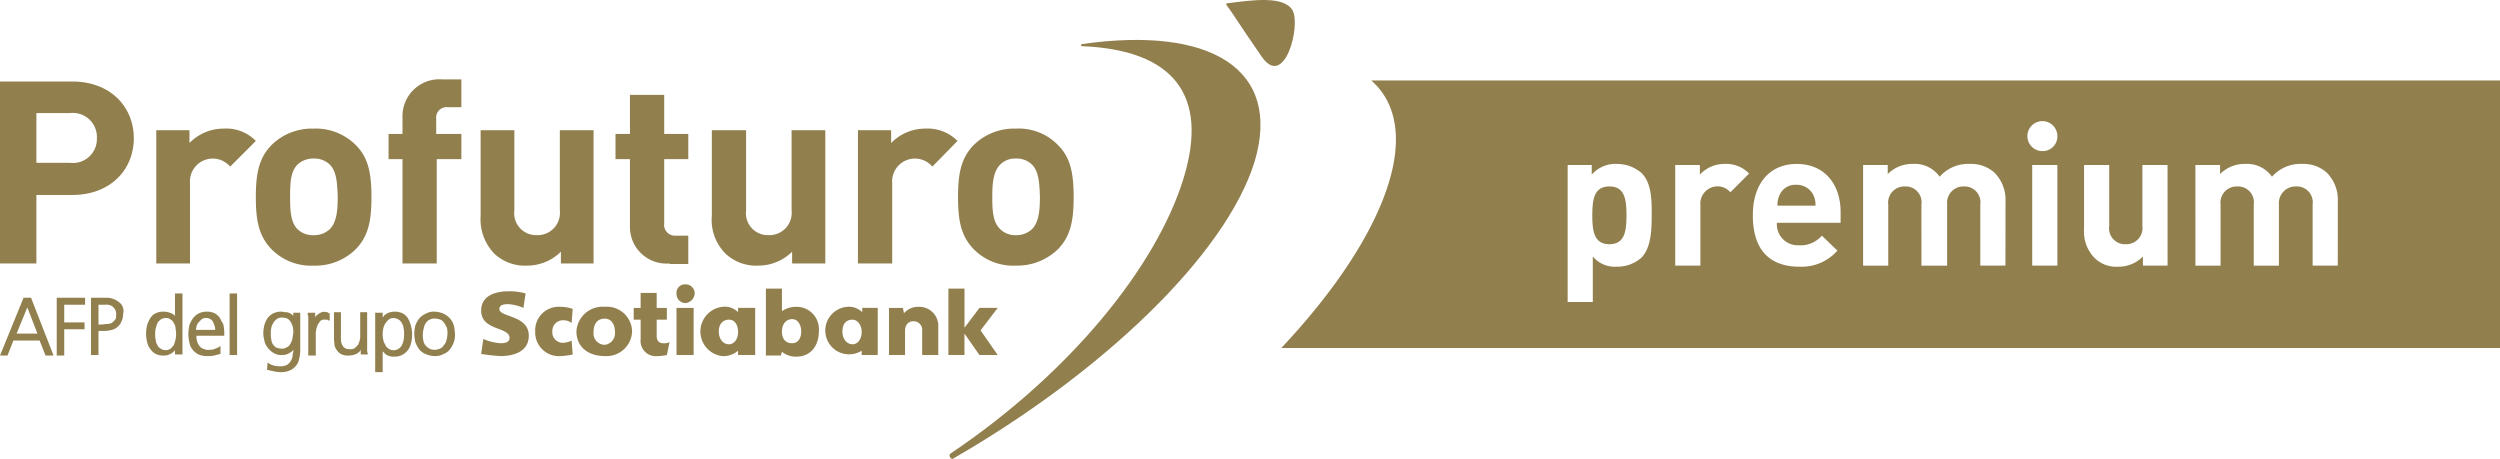 <svg id="profuturo-premium" xmlns="http://www.w3.org/2000/svg" viewBox="0 0 253.608 46.551"><defs><style>.a-premium{fill:#917f4d;}</style></defs><g transform="translate(0 0)"><path class="a-premium" d="M7.33,26.71H3.692v6.95H0V15.2H7.33c3.909,0,6.244,2.606,6.244,5.755S11.239,26.71,7.33,26.71M7.113,18.4H3.692v5.049H7.113a2.43,2.43,0,0,0,2.715-2.5A2.442,2.442,0,0,0,7.113,18.4" transform="translate(0 -6.931)"/><path class="a-premium" d="M36.693,27.855a2.315,2.315,0,0,0-4.072,1.683v8.144H29.2V24.163h3.366v1.3A4.818,4.818,0,0,1,36.041,24,4.178,4.178,0,0,1,39.3,25.249Z" transform="translate(-13.346 -10.953)"/><path class="a-premium" d="M57.953,36.216A5.83,5.83,0,0,1,53.664,37.9a5.626,5.626,0,0,1-4.289-1.683c-1.249-1.3-1.575-2.823-1.575-5.267s.326-3.963,1.575-5.267A5.83,5.83,0,0,1,53.664,24a5.716,5.716,0,0,1,4.289,1.683c1.249,1.249,1.575,2.823,1.575,5.267s-.326,3.963-1.575,5.267m-2.66-8.578a2.216,2.216,0,0,0-1.629-.6,2.307,2.307,0,0,0-1.629.6c-.706.706-.76,1.846-.76,3.258s.054,2.606.76,3.312a2.216,2.216,0,0,0,1.629.6,2.307,2.307,0,0,0,1.629-.6c.706-.706.814-1.9.814-3.312-.054-1.412-.109-2.552-.814-3.258" transform="translate(-21.847 -10.953)"/><path class="a-premium" d="M77.486,22.89V33.477H74.012V22.89H72.6V20.338h1.412V18.655A3.741,3.741,0,0,1,78.029,14.8h1.955v2.823H78.627a1.063,1.063,0,0,0-1.194,1.194v1.52h2.552V22.89Z" transform="translate(-33.182 -6.748)"/><path class="a-premium" d="M97.944,37.819V36.625a4.885,4.885,0,0,1-3.475,1.412,4.521,4.521,0,0,1-3.258-1.194A5.024,5.024,0,0,1,89.8,32.987V24.3h3.421v8.144a2.223,2.223,0,0,0,2.28,2.5,2.26,2.26,0,0,0,2.335-2.5V24.3h3.421V37.819H97.944Z" transform="translate(-41.044 -11.091)"/><path class="a-premium" d="M120.484,34.8a3.711,3.711,0,0,1-4.018-3.855V24.215H115V21.663h1.466V17.7h3.475v3.963h2.443v2.552h-2.443v6.515a1.1,1.1,0,0,0,1.194,1.249h1.249v2.878h-1.9Z" transform="translate(-52.562 -8.074)"/><path class="a-premium" d="M141.144,37.819V36.625a4.885,4.885,0,0,1-3.475,1.412,4.521,4.521,0,0,1-3.258-1.194A4.833,4.833,0,0,1,133,32.987V24.3h3.475v8.144a2.223,2.223,0,0,0,2.28,2.5,2.26,2.26,0,0,0,2.335-2.5V24.3h3.421V37.819h-3.366Z" transform="translate(-60.789 -11.091)"/><path class="a-premium" d="M167.847,27.855a2.315,2.315,0,0,0-4.072,1.683v8.144H160.3V24.163h3.366v1.3A4.818,4.818,0,0,1,167.141,24a4.253,4.253,0,0,1,3.258,1.249Z" transform="translate(-73.267 -10.953)"/><path class="a-premium" d="M189.153,36.216a5.928,5.928,0,0,1-4.289,1.683,5.626,5.626,0,0,1-4.289-1.683c-1.249-1.3-1.575-2.823-1.575-5.267s.326-3.963,1.575-5.267A5.83,5.83,0,0,1,184.864,24a5.538,5.538,0,0,1,4.289,1.683c1.249,1.249,1.575,2.823,1.575,5.267s-.326,3.963-1.575,5.267m-2.66-8.578a2.216,2.216,0,0,0-1.629-.6,2.085,2.085,0,0,0-1.575.6c-.706.706-.814,1.846-.814,3.258s.054,2.606.814,3.312a2.172,2.172,0,0,0,1.575.6,2.306,2.306,0,0,0,1.629-.6c.706-.706.814-1.9.814-3.312-.054-1.412-.109-2.552-.814-3.258" transform="translate(-81.814 -10.953)"/><path class="a-premium" d="M190.869,7.849c-.109,0-.109.054-.109.109s0,.109.109.109c9.176.38,12.922,4.886,10.262,13.465-2.715,8.8-11.4,19.654-23.618,27.853-.271.217.054.6.217.543,15.2-8.741,27.69-20.686,30.622-30.133C211.175,10.347,203.845,6,190.869,7.849" transform="translate(-81.086 -3.381)"/><path class="a-premium" d="M229.215.584c-.054-.054-.163-.217-.054-.271,2.5-.326,5.809-.814,6.678.706s-.814,8.09-3.149,4.669c-2.443-3.529-2.932-4.4-3.475-5.1" transform="translate(-104.719 0.03)"/><g transform="translate(48.81 28.846)"><path class="a-premium" d="M155.937,59.8c0,.814.489,1.3,1.032,1.3.489,0,.923-.489.923-1.249,0-.706-.434-1.249-.923-1.249-.706,0-1.032.489-1.032,1.194m3.583-2.389v4.778h-1.629v-.434a2.413,2.413,0,1,1-1.466-4.452,1.909,1.909,0,0,1,1.52.543v-.434Z" transform="translate(-119.289 -55.02)"/><path class="a-premium" d="M110.578,61.155a1.181,1.181,0,0,0,1.032-1.3c0-.706-.326-1.357-1.032-1.357-.814,0-1.14.6-1.14,1.357a1.158,1.158,0,0,0,1.14,1.3m0,1.14c-1.737,0-2.878-.977-2.878-2.5a2.66,2.66,0,0,1,2.878-2.5,2.561,2.561,0,0,1,2.769,2.5,2.591,2.591,0,0,1-2.769,2.5" transform="translate(-98.036 -55.02)"/><path class="a-premium" d="M146.683,58.244c0-.652-.326-1.249-.923-1.249s-1.032.489-1.032,1.249c0,.706.326,1.194,1.032,1.194.543,0,.923-.434.923-1.194M143.1,60.632V53.9h1.629v2.28a2.6,2.6,0,0,1,1.52-.434,2.26,2.26,0,0,1,2.226,2.443c0,1.737-1.032,2.606-2.226,2.606a2.2,2.2,0,0,1-1.52-.489l-.109.38H143.1Z" transform="translate(-114.216 -53.466)"/><rect class="a-premium" width="1.737" height="4.778" transform="translate(19.817 2.389)"/><path class="a-premium" d="M127.323,53.1a.855.855,0,0,0-.923.923.926.926,0,0,0,.923.977,1.046,1.046,0,0,0,.923-.977.915.915,0,0,0-.923-.923" transform="translate(-106.583 -53.1)"/><path class="a-premium" d="M166.1,62.186h1.629V59.743c0-.6.326-.977.814-.977a.872.872,0,0,1,.923.977v2.443H171.1V59.309A1.923,1.923,0,0,0,169.14,57.3a1.886,1.886,0,0,0-1.52.652l-.109-.543H166.1v4.778" transform="translate(-124.728 -55.02)"/><path class="a-premium" d="M177.2,60.632h1.629V58.461l1.52,2.172H182.2l-1.737-2.5,1.737-2.28h-1.846l-1.52,2.009V53.9H177.2Z" transform="translate(-129.801 -53.466)"/><path class="a-premium" d="M103.8,57.517a3.335,3.335,0,0,0-1.249-.217A2.38,2.38,0,0,0,100,59.8a2.409,2.409,0,0,0,2.552,2.5,7.681,7.681,0,0,0,1.249-.163l-.109-1.412a2.139,2.139,0,0,1-.814.217,1.055,1.055,0,0,1-1.14-1.14,1.083,1.083,0,0,1,1.14-1.14,1.432,1.432,0,0,1,.814.271l.109-1.412" transform="translate(-94.516 -55.02)"/><path class="a-premium" d="M132.746,59.8c0,.814.489,1.3,1.032,1.3.489,0,.923-.489.923-1.249,0-.706-.326-1.249-.923-1.249-.652,0-1.032.489-1.032,1.194m3.692-2.389v4.778H134.7v-.434a2.242,2.242,0,0,1-1.629.543,2.515,2.515,0,0,1,.109-5,1.909,1.909,0,0,1,1.52.543v-.434Z" transform="translate(-108.639 -55.02)"/><path class="a-premium" d="M89.9,60.752a17.869,17.869,0,0,0,1.955.217c1.412,0,2.878-.489,2.878-2.063,0-2.117-2.986-1.846-2.986-2.715,0-.434.489-.489.923-.489a4.584,4.584,0,0,1,1.52.38l.217-1.466a5.861,5.861,0,0,0-1.737-.217c-1.412,0-2.769.489-2.769,1.955,0,2.063,2.878,1.629,2.878,2.769,0,.38-.326.543-.923.543a5.149,5.149,0,0,1-1.737-.434l-.217,1.52" transform="translate(-89.9 -53.694)"/><path class="a-premium" d="M122.038,59.7a1.453,1.453,0,0,1-.6.109c-.38,0-.706-.163-.706-.76V57.415h1.032V56.22h-1.032V54.7h-1.629v1.52H118.4v1.194h.706v1.955a1.549,1.549,0,0,0,1.737,1.737,4.305,4.305,0,0,0,.923-.109l.271-1.3" transform="translate(-102.926 -53.831)"/></g><path class="a-premium" d="M2.389,55.6,0,61.464H.76l.6-1.52h2.66l.6,1.52h.814L3.149,55.6Zm-.706,3.638,1.086-2.66L3.8,59.238Z" transform="translate(0 -25.396)"/><path class="a-premium" d="M10.6,61.464h.76V58.8h2.063V58.1H11.36V56.306h2.117V55.6H10.6Z" transform="translate(-4.845 -25.396)"/><path class="a-premium" d="M19.823,56.034a2.032,2.032,0,0,0-1.357-.434H17v5.809h.76V58.966h.652a2.751,2.751,0,0,0,.706-.109,1.294,1.294,0,0,0,.6-.326,1.241,1.241,0,0,0,.38-.543,1.734,1.734,0,0,0,.163-.76A1.109,1.109,0,0,0,19.823,56.034Zm-.38,1.792a1.843,1.843,0,0,1-.326.326,1.084,1.084,0,0,1-.489.109c-.217,0-.38.054-.6.054H17.76V56.306h.76a.943.943,0,0,1,1.032,1.032C19.552,57.555,19.552,57.717,19.443,57.826Z" transform="translate(-7.77 -25.396)"/><path class="a-premium" d="M30.34,57.189l-.217-.217a1.091,1.091,0,0,0-.434-.217,1.676,1.676,0,0,0-.6-.109,1.813,1.813,0,0,0-.814.163,1.188,1.188,0,0,0-.543.489,2.807,2.807,0,0,0-.326.706,3.529,3.529,0,0,0,0,1.737,1.683,1.683,0,0,0,.326.706,1.54,1.54,0,0,0,.543.489,1.734,1.734,0,0,0,.76.163,1.309,1.309,0,0,0,.814-.217,1.018,1.018,0,0,0,.38-.326v.434h.76V54.8h-.76v2.389Zm-.054,2.28c-.054.217-.109.38-.163.543a2.361,2.361,0,0,1-.326.38.876.876,0,0,1-.489.163.917.917,0,0,1-.543-.163.73.73,0,0,1-.326-.38.876.876,0,0,1-.163-.489,2.227,2.227,0,0,1-.054-.6,2.435,2.435,0,0,1,.054-.6,5.125,5.125,0,0,1,.163-.489c.054-.163.217-.271.326-.38a.917.917,0,0,1,.543-.163.664.664,0,0,1,.489.163.73.73,0,0,1,.326.38.917.917,0,0,1,.163.543,2.742,2.742,0,0,1,0,1.086Z" transform="translate(-12.478 -25.031)"/><path class="a-premium" d="M38.4,58.852a1.54,1.54,0,0,0-.543-.489,1.813,1.813,0,0,0-.814-.163,1.734,1.734,0,0,0-.76.163,1.7,1.7,0,0,0-.6.489,2.925,2.925,0,0,0-.38.706,4.781,4.781,0,0,0-.109.923,4.22,4.22,0,0,0,.109.869,1.421,1.421,0,0,0,.326.706,1.7,1.7,0,0,0,.6.489,2.34,2.34,0,0,0,.923.163,2.869,2.869,0,0,0,.652-.054c.217-.054.434-.109.6-.163h.054v-.814l-.163.109c-.054.054-.109.054-.217.109s-.163.054-.271.109a.689.689,0,0,1-.326.054,1.305,1.305,0,0,1-.814-.109.73.73,0,0,1-.38-.326,1.023,1.023,0,0,1-.217-.489,1.348,1.348,0,0,1-.054-.489h2.823v-.38a4.19,4.19,0,0,0-.109-.814A5.927,5.927,0,0,1,38.4,58.852ZM35.96,60.046c0-.109.054-.217.054-.326a1.091,1.091,0,0,1,.217-.434l.326-.326a.832.832,0,0,1,.869,0,.654.654,0,0,1,.271.271,3.741,3.741,0,0,1,.163.434.924.924,0,0,1,.054.38Z" transform="translate(-16.088 -26.585)"/><rect class="a-premium" width="0.76" height="6.244" transform="translate(23.292 29.769)"/><path class="a-premium" d="M52.186,58.58l-.109-.109c-.109-.054-.217-.163-.326-.163a.689.689,0,0,0-.326-.054c-.109,0-.271-.054-.38-.054a1.813,1.813,0,0,0-.814.163,1.7,1.7,0,0,0-.6.489,2.807,2.807,0,0,0-.326.706,4.22,4.22,0,0,0-.109.869,3.178,3.178,0,0,0,.109.706,1.683,1.683,0,0,0,.326.706,1.936,1.936,0,0,0,.6.543,1.48,1.48,0,0,0,.869.217,1.247,1.247,0,0,0,.76-.217.73.73,0,0,0,.38-.326,1.2,1.2,0,0,1-.054.434,1.446,1.446,0,0,1-.163.652,1.464,1.464,0,0,1-.38.434,1.358,1.358,0,0,1-.706.163,2.036,2.036,0,0,1-.6-.054,1.626,1.626,0,0,1-.543-.217l-.163-.109-.054.76h.109a3.462,3.462,0,0,0,.489.109,3.2,3.2,0,0,0,.76.109,2.163,2.163,0,0,0,.923-.163,1.482,1.482,0,0,0,.652-.489,1.421,1.421,0,0,0,.326-.706,4.191,4.191,0,0,0,.109-.814V58.309H52.24v.271Zm-.054,2.443a1.929,1.929,0,0,1-.217.489.73.73,0,0,1-.38.326.814.814,0,0,1-.543.109,1.585,1.585,0,0,1-.489-.109.936.936,0,0,1-.326-.326.876.876,0,0,1-.163-.489,2.036,2.036,0,0,1-.054-.6,2.435,2.435,0,0,1,.054-.6,1.341,1.341,0,0,1,.217-.489c.054-.163.217-.271.326-.38A.917.917,0,0,1,51.1,58.8a1.606,1.606,0,0,1,.543.109.922.922,0,0,1,.326.326,1.929,1.929,0,0,1,.217.489,2.644,2.644,0,0,1,.054.652C52.186,60.643,52.186,60.806,52.132,61.023Z" transform="translate(-22.487 -26.585)"/><path class="a-premium" d="M59.4,58.27a.747.747,0,0,0-.6.054,1.136,1.136,0,0,0-.326.217.542.542,0,0,0-.217.271v-.489H57.5v.163a.2.2,0,0,0,.054.163v4.018h.76V60.55a1.847,1.847,0,0,1,.054-.543,1.726,1.726,0,0,1,.163-.489,2.3,2.3,0,0,1,.271-.38.585.585,0,0,1,.434-.109H59.4a.2.2,0,0,1,.163.054l.163.054v-.76h-.109C59.563,58.27,59.509,58.27,59.4,58.27Z" transform="translate(-26.281 -26.6)"/><path class="a-premium" d="M65.766,62.046V58.3H65.06v2.389a1.5,1.5,0,0,1-.054.489,3.742,3.742,0,0,1-.163.434l-.326.326a.814.814,0,0,1-.543.109.74.74,0,0,1-.652-.271,1.378,1.378,0,0,1-.217-.869V58.3H62.4v2.715c0,.217.054.434.054.652a1.7,1.7,0,0,0,.271.543,1.182,1.182,0,0,0,.489.38,1.49,1.49,0,0,0,.706.109,1.952,1.952,0,0,0,.6-.109.875.875,0,0,0,.38-.217.542.542,0,0,0,.217-.271v.489h.706v-.109A1.058,1.058,0,0,1,65.766,62.046Z" transform="translate(-28.52 -26.631)"/><path class="a-premium" d="M73.412,58.852a1.54,1.54,0,0,0-.543-.489,1.813,1.813,0,0,0-.814-.163,1.952,1.952,0,0,0-.6.109,1.9,1.9,0,0,0-.434.271c-.054.054-.109.163-.163.217v-.489H70.1v6.027h.76V62.218l.326.326a1.378,1.378,0,0,0,.869.217,1.577,1.577,0,0,0,.76-.163,1.726,1.726,0,0,0,.923-1.194,3.463,3.463,0,0,0-.326-2.552Zm-.434,2.226a1.3,1.3,0,0,1-.163.489.73.73,0,0,1-.326.38.811.811,0,0,1-.543.163.758.758,0,0,1-.489-.163.73.73,0,0,1-.326-.38,1.626,1.626,0,0,1-.217-.543,2.741,2.741,0,0,1,0-1.086,1.626,1.626,0,0,1,.217-.543,2.362,2.362,0,0,1,.326-.38.758.758,0,0,1,.489-.163.917.917,0,0,1,.543.163.73.73,0,0,1,.326.38.876.876,0,0,1,.163.489,2.227,2.227,0,0,1,.054.6A2.434,2.434,0,0,1,72.978,61.078Z" transform="translate(-32.04 -26.585)"/><path class="a-premium" d="M81.418,59.612a1.879,1.879,0,0,0-1.032-1.194,2.311,2.311,0,0,0-.923-.217,1.664,1.664,0,0,0-.923.217,2.052,2.052,0,0,0-.652.489,2.926,2.926,0,0,0-.38.706,4.191,4.191,0,0,0-.109.814,4.752,4.752,0,0,0,.109.869,2.926,2.926,0,0,0,.38.706,1.482,1.482,0,0,0,.652.489,2.311,2.311,0,0,0,.923.217,1.785,1.785,0,0,0,.923-.217A1.482,1.482,0,0,0,81.038,62a2.925,2.925,0,0,0,.38-.706,2.251,2.251,0,0,0,.109-.869A4.191,4.191,0,0,0,81.418,59.612Zm-.76,1.52a1.05,1.05,0,0,1-.271.489.73.73,0,0,1-.38.326,1.268,1.268,0,0,1-1.086,0,2.362,2.362,0,0,1-.38-.326.976.976,0,0,1-.217-.489,2.643,2.643,0,0,1-.054-.652,2.726,2.726,0,0,1,.109-.652,1.023,1.023,0,0,1,.217-.489.73.73,0,0,1,.38-.326.893.893,0,0,1,.543-.109,1.606,1.606,0,0,1,.543.109c.163.054.271.217.38.326.109.163.163.326.271.489a2.434,2.434,0,0,1,.054.652A2.725,2.725,0,0,1,80.658,61.132Z" transform="translate(-35.376 -26.585)"/><g transform="translate(129.98 8.16)"><path class="a-premium" d="M248.521,15c2.172,1.9,3.04,4.886,2.172,8.9-1.194,5.429-5.321,11.89-11.293,18.243H363.028V15ZM275.94,32.971a3.693,3.693,0,0,1-2.5.923A2.923,2.923,0,0,1,271,32.863v4.615h-2.552v-13.9h2.443v.977a3.181,3.181,0,0,1,2.552-1.086,3.8,3.8,0,0,1,2.5.923c1.032,1.032,1.032,2.715,1.032,4.289C276.971,30.2,276.917,31.94,275.94,32.971Zm9.013-6.624a1.686,1.686,0,0,0-1.357-.6,1.748,1.748,0,0,0-1.683,1.9v6.135H279.36V23.578h2.5v.977a3.4,3.4,0,0,1,2.552-1.086,3.194,3.194,0,0,1,2.443.977Zm11.13,3.095h-6.407a2.123,2.123,0,0,0,2.226,2.28,2.843,2.843,0,0,0,2.335-.977l1.575,1.52a4.828,4.828,0,0,1-3.855,1.629c-2.389,0-4.724-1.086-4.724-5.212,0-3.312,1.792-5.212,4.452-5.212,2.823,0,4.452,2.063,4.452,4.886v1.086Zm16.777,4.344h-2.552V27.6a1.612,1.612,0,0,0-1.683-1.846,1.648,1.648,0,0,0-1.683,1.792v6.244h-2.606V27.6a1.612,1.612,0,0,0-1.683-1.846,1.64,1.64,0,0,0-1.683,1.846v6.19h-2.552V23.578h2.5V24.5a3.481,3.481,0,0,1,2.552-1.032,3.092,3.092,0,0,1,2.715,1.3,3.842,3.842,0,0,1,3.041-1.3,3.567,3.567,0,0,1,2.5.869,3.886,3.886,0,0,1,1.14,2.878Zm5.266,0h-2.552V23.578h2.552Zm-1.52-11.619a1.52,1.52,0,1,1,1.52-1.52A1.484,1.484,0,0,1,316.606,22.167Zm12.7,11.619h-2.5v-.923a3.482,3.482,0,0,1-2.552,1.032,3.106,3.106,0,0,1-2.389-.923,3.79,3.79,0,0,1-1.032-2.878V23.578h2.552v6.19a1.612,1.612,0,0,0,1.683,1.846,1.64,1.64,0,0,0,1.683-1.846v-6.19h2.552Zm17.266,0h-2.552V27.6a1.612,1.612,0,0,0-1.683-1.846,1.687,1.687,0,0,0-1.737,1.792v6.244h-2.552V27.6a1.612,1.612,0,0,0-1.683-1.846,1.64,1.64,0,0,0-1.683,1.846v6.19h-2.552V23.578h2.5V24.5a3.481,3.481,0,0,1,2.552-1.032,3.092,3.092,0,0,1,2.715,1.3,3.842,3.842,0,0,1,3.04-1.3,3.567,3.567,0,0,1,2.5.869,3.886,3.886,0,0,1,1.14,2.878Z" transform="translate(-239.4 -15)"/><path class="a-premium" d="M334,34.5a1.728,1.728,0,0,0-1.683,1.032,2.431,2.431,0,0,0-.217,1.086h3.855a2.153,2.153,0,0,0-.217-1.086A1.864,1.864,0,0,0,334,34.5Z" transform="translate(-281.769 -23.913)"/><path class="a-premium" d="M299.237,34.8c-1.52,0-1.737,1.249-1.737,2.932s.217,2.932,1.737,2.932,1.737-1.249,1.737-2.932S300.758,34.8,299.237,34.8Z" transform="translate(-265.955 -24.05)"/></g></g></svg>
